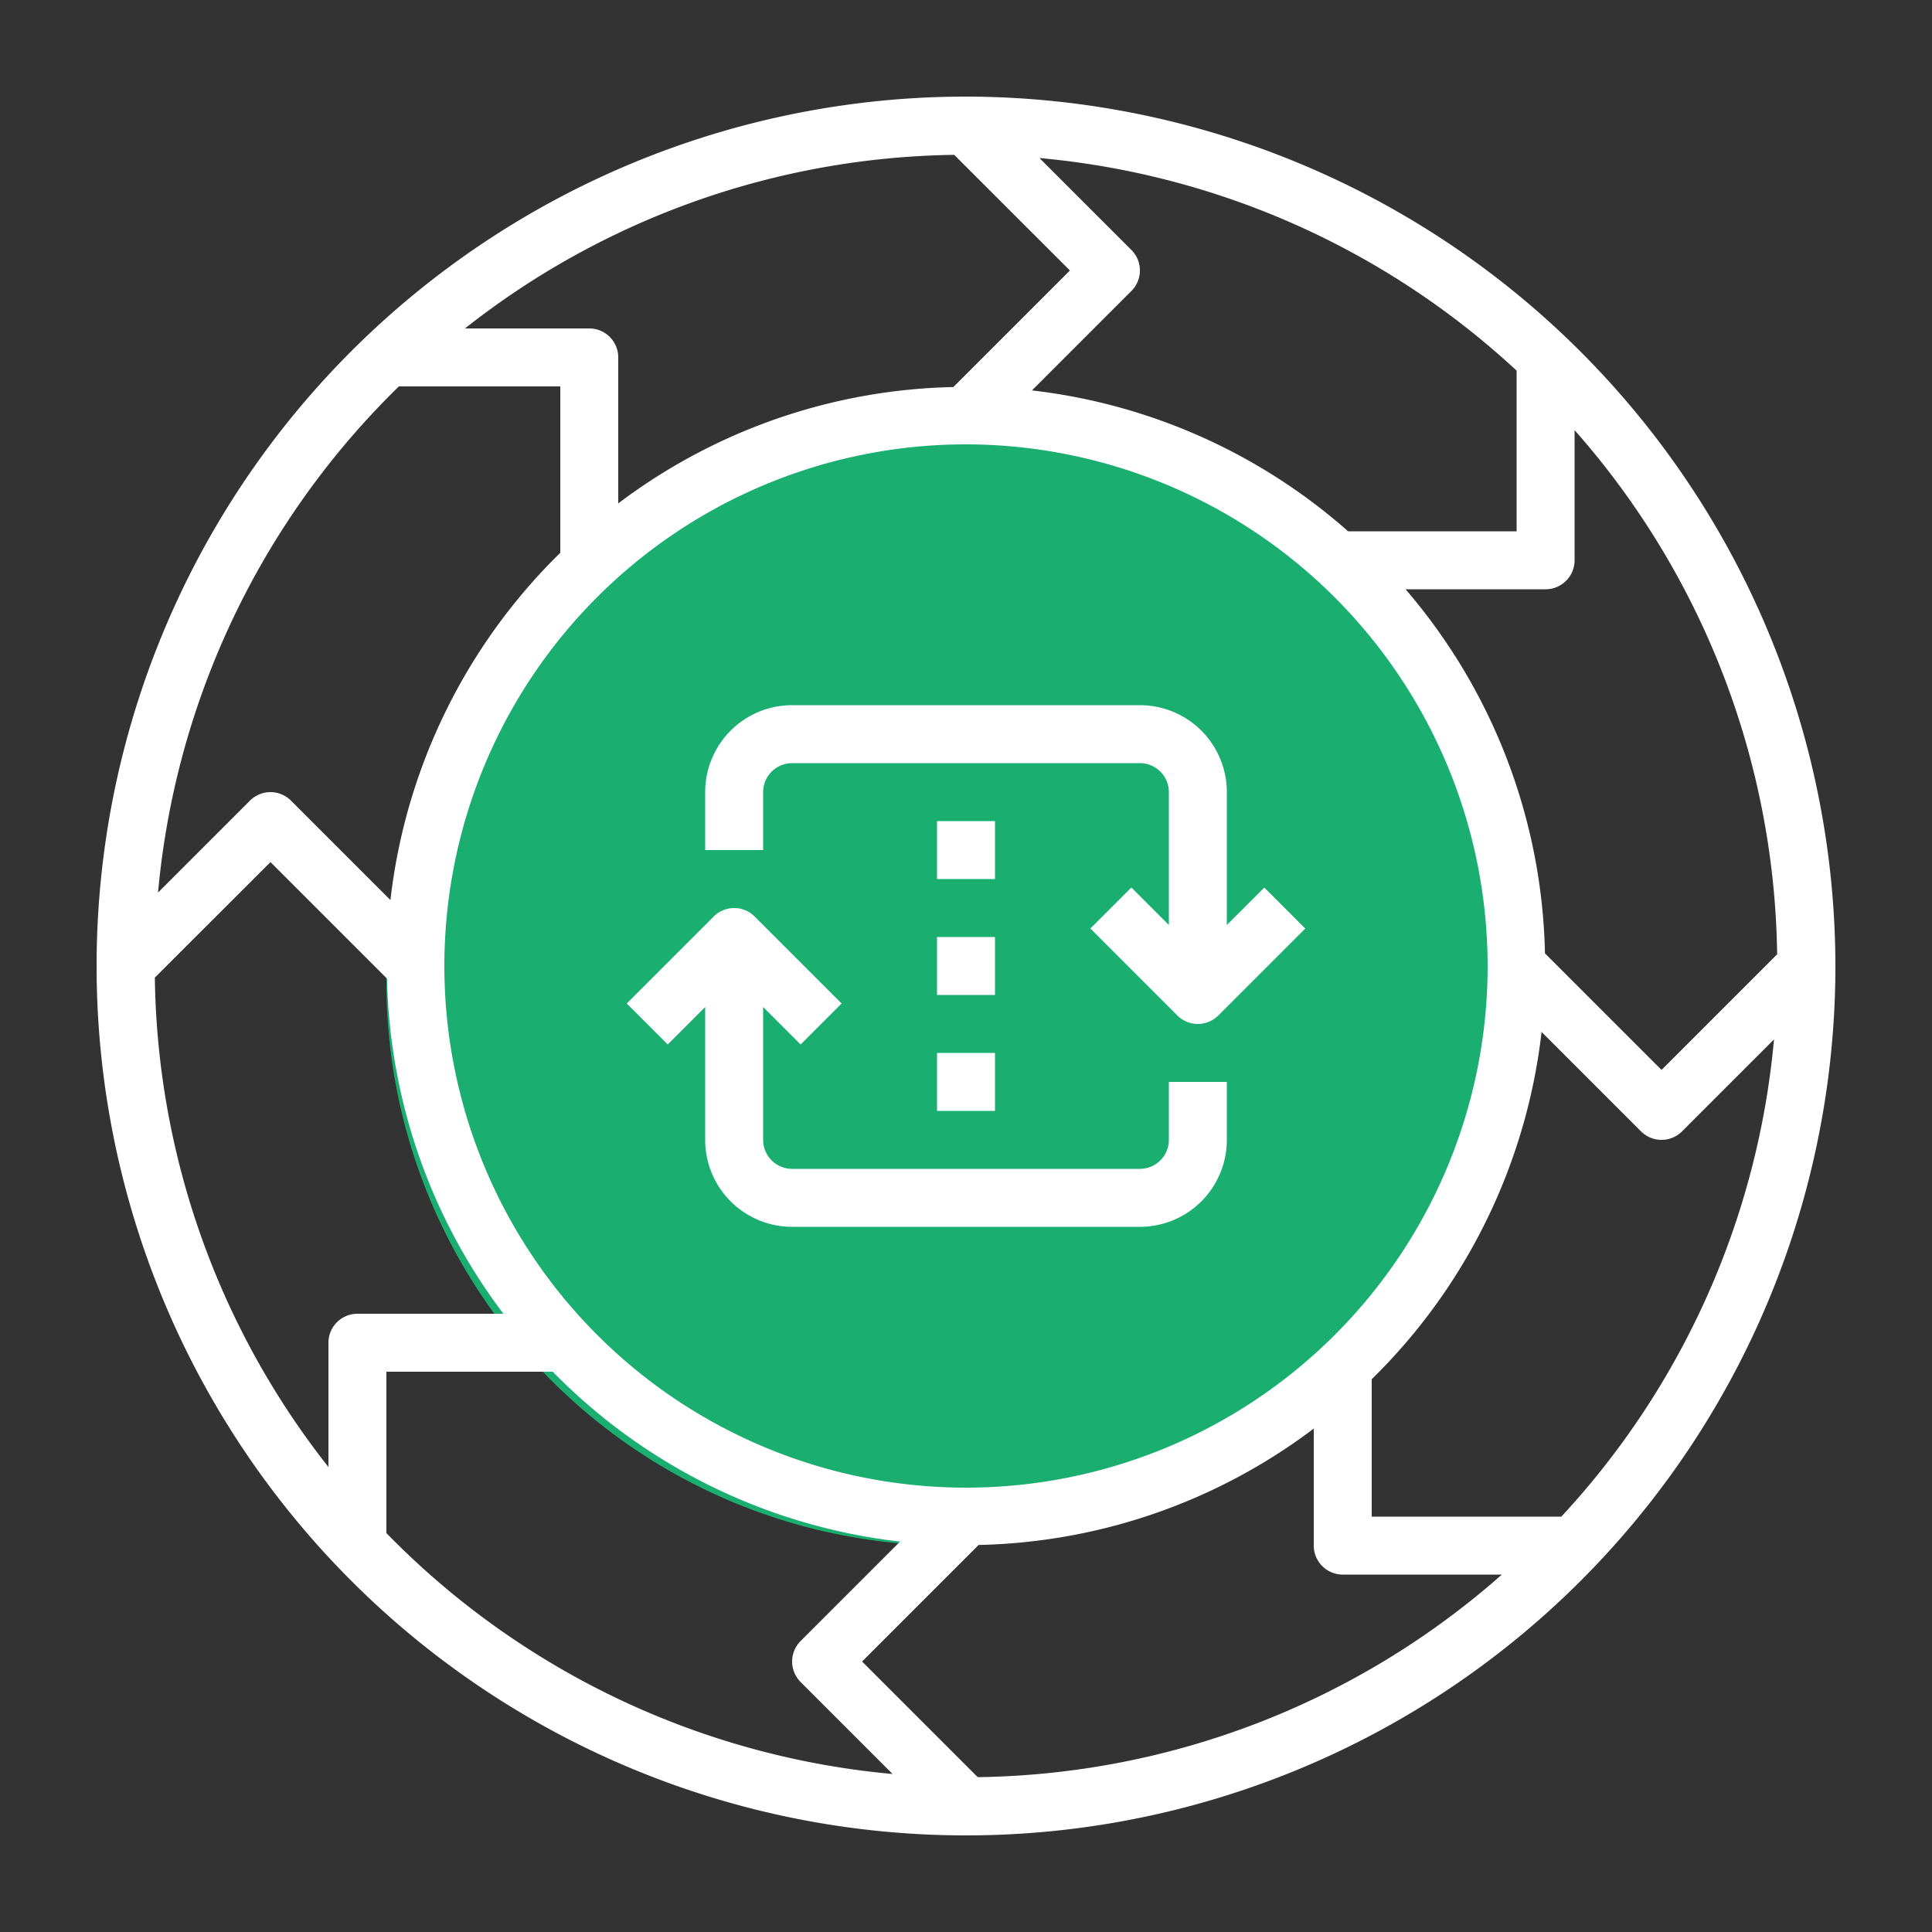 <svg xmlns="http://www.w3.org/2000/svg" id="Component_22_2" width="60" height="60" viewBox="0 0 60 60">
    <rect x="0" y="0" width="60" height="60" fill="#333333" stroke="none"/>
    <defs>
        <clipPath id="clip-path">
            <path id="Rectangle_328" fill="#fff" stroke="#707070" d="M0 0H54V54H0z" transform="translate(1198 670)"/>
        </clipPath>
        <style>
            .cls-5{fill:#fff}
        </style>
    </defs>
    <g id="Group_1019" transform="translate(-1188 -667)">
        <circle id="Ellipse_26" cx="17.5" cy="17.5" r="17.5" fill="#1aaf71" transform="translate(1200 680)"/>
        <g id="Mask_Group_47" clip-path="url(#clip-path)" transform="translate(-7)">
            <g id="repeat" transform="translate(1198 670)">
                <g id="Group_755">
                    <g id="Group_754">
                        <path id="Path_317" d="M27 0a27 27 0 1 0 27 27A27.031 27.031 0 0 0 27 0zm18.9 14.4v-4.042a25.091 25.091 0 0 1 6.291 16.278L48.6 30.227l-3.62-3.62A17.9 17.9 0 0 0 40.651 15.3H45a.9.9 0 0 0 .9-.9zM43.2 27A16.2 16.2 0 1 1 27 10.8 16.219 16.219 0 0 1 43.2 27zm.9-18.489V13.5h-5.233a17.914 17.914 0 0 0-9.819-4.375l3.089-3.089a.9.9 0 0 0 0-1.273l-2.856-2.855A25.11 25.11 0 0 1 44.1 8.511zm-17.464-6.7L30.227 5.4l-3.62 3.62A17.88 17.88 0 0 0 16.2 12.634V8.1a.9.9 0 0 0-.9-.9h-3.86a25.062 25.062 0 0 1 15.196-5.391zM9.388 9H14.4v5.167a17.953 17.953 0 0 0-5.275 10.785l-3.089-3.088a.9.9 0 0 0-1.273 0l-2.855 2.855A25.133 25.133 0 0 1 9.388 9zM7.2 38.7v3.86a25.064 25.064 0 0 1-5.391-15.2L5.4 23.773l3.62 3.62A17.88 17.88 0 0 0 12.634 37.8H8.1a.9.9 0 0 0-.9.9zM9 44.612V39.6h5.167a17.953 17.953 0 0 0 10.786 5.275l-3.089 3.089a.9.9 0 0 0 0 1.273l2.856 2.856A25.133 25.133 0 0 1 9 44.612zm18.364 7.579L23.773 48.6l3.62-3.62A17.88 17.88 0 0 0 37.8 41.366V45a.9.9 0 0 0 .9.9h4.942a25.091 25.091 0 0 1-16.278 6.291zM45.489 44.1H39.6v-4.267a17.953 17.953 0 0 0 5.275-10.786l3.089 3.089a.9.9 0 0 0 1.273 0l2.856-2.856a25.11 25.11 0 0 1-6.604 14.82z" class="cls-5"/>
                    </g>
                </g>
                <g id="Group_757">
                    <g id="Group_756">
                        <path id="Path_318" d="M36.264 24.564L35.1 25.727V21.6a2.7 2.7 0 0 0-2.7-2.7H21.6a2.7 2.7 0 0 0-2.7 2.7v1.8h1.8v-1.8a.9.9 0 0 1 .9-.9h10.8a.9.9 0 0 1 .9.9v4.127l-1.164-1.164-1.273 1.273 2.7 2.7a.9.9 0 0 0 1.273 0l2.7-2.7z" class="cls-5"/>
                    </g>
                </g>
                <g id="Group_759">
                    <g id="Group_758">
                        <path id="Path_319" d="M33.3 30.6v1.8a.9.9 0 0 1-.9.9H21.6a.9.9 0 0 1-.9-.9v-4.127l1.164 1.164 1.273-1.273-2.7-2.7a.9.9 0 0 0-1.273 0l-2.7 2.7 1.273 1.273 1.163-1.164V32.4a2.7 2.7 0 0 0 2.7 2.7h10.8a2.7 2.7 0 0 0 2.7-2.7v-1.8z" class="cls-5"/>
                    </g>
                </g>
                <g id="Group_761">
                    <g id="Group_760">
                        <path id="Rectangle_325" d="M0 0H1.8V1.8H0z" class="cls-5" transform="translate(26.1 22.5)"/>
                    </g>
                </g>
                <g id="Group_763">
                    <g id="Group_762">
                        <path id="Rectangle_326" d="M0 0H1.8V1.8H0z" class="cls-5" transform="translate(26.1 26.1)"/>
                    </g>
                </g>
                <g id="Group_765">
                    <g id="Group_764">
                        <path id="Rectangle_327" d="M0 0H1.8V1.8H0z" class="cls-5" transform="translate(26.1 29.7)"/>
                    </g>
                </g>
            </g>
        </g>
    </g>
</svg>
